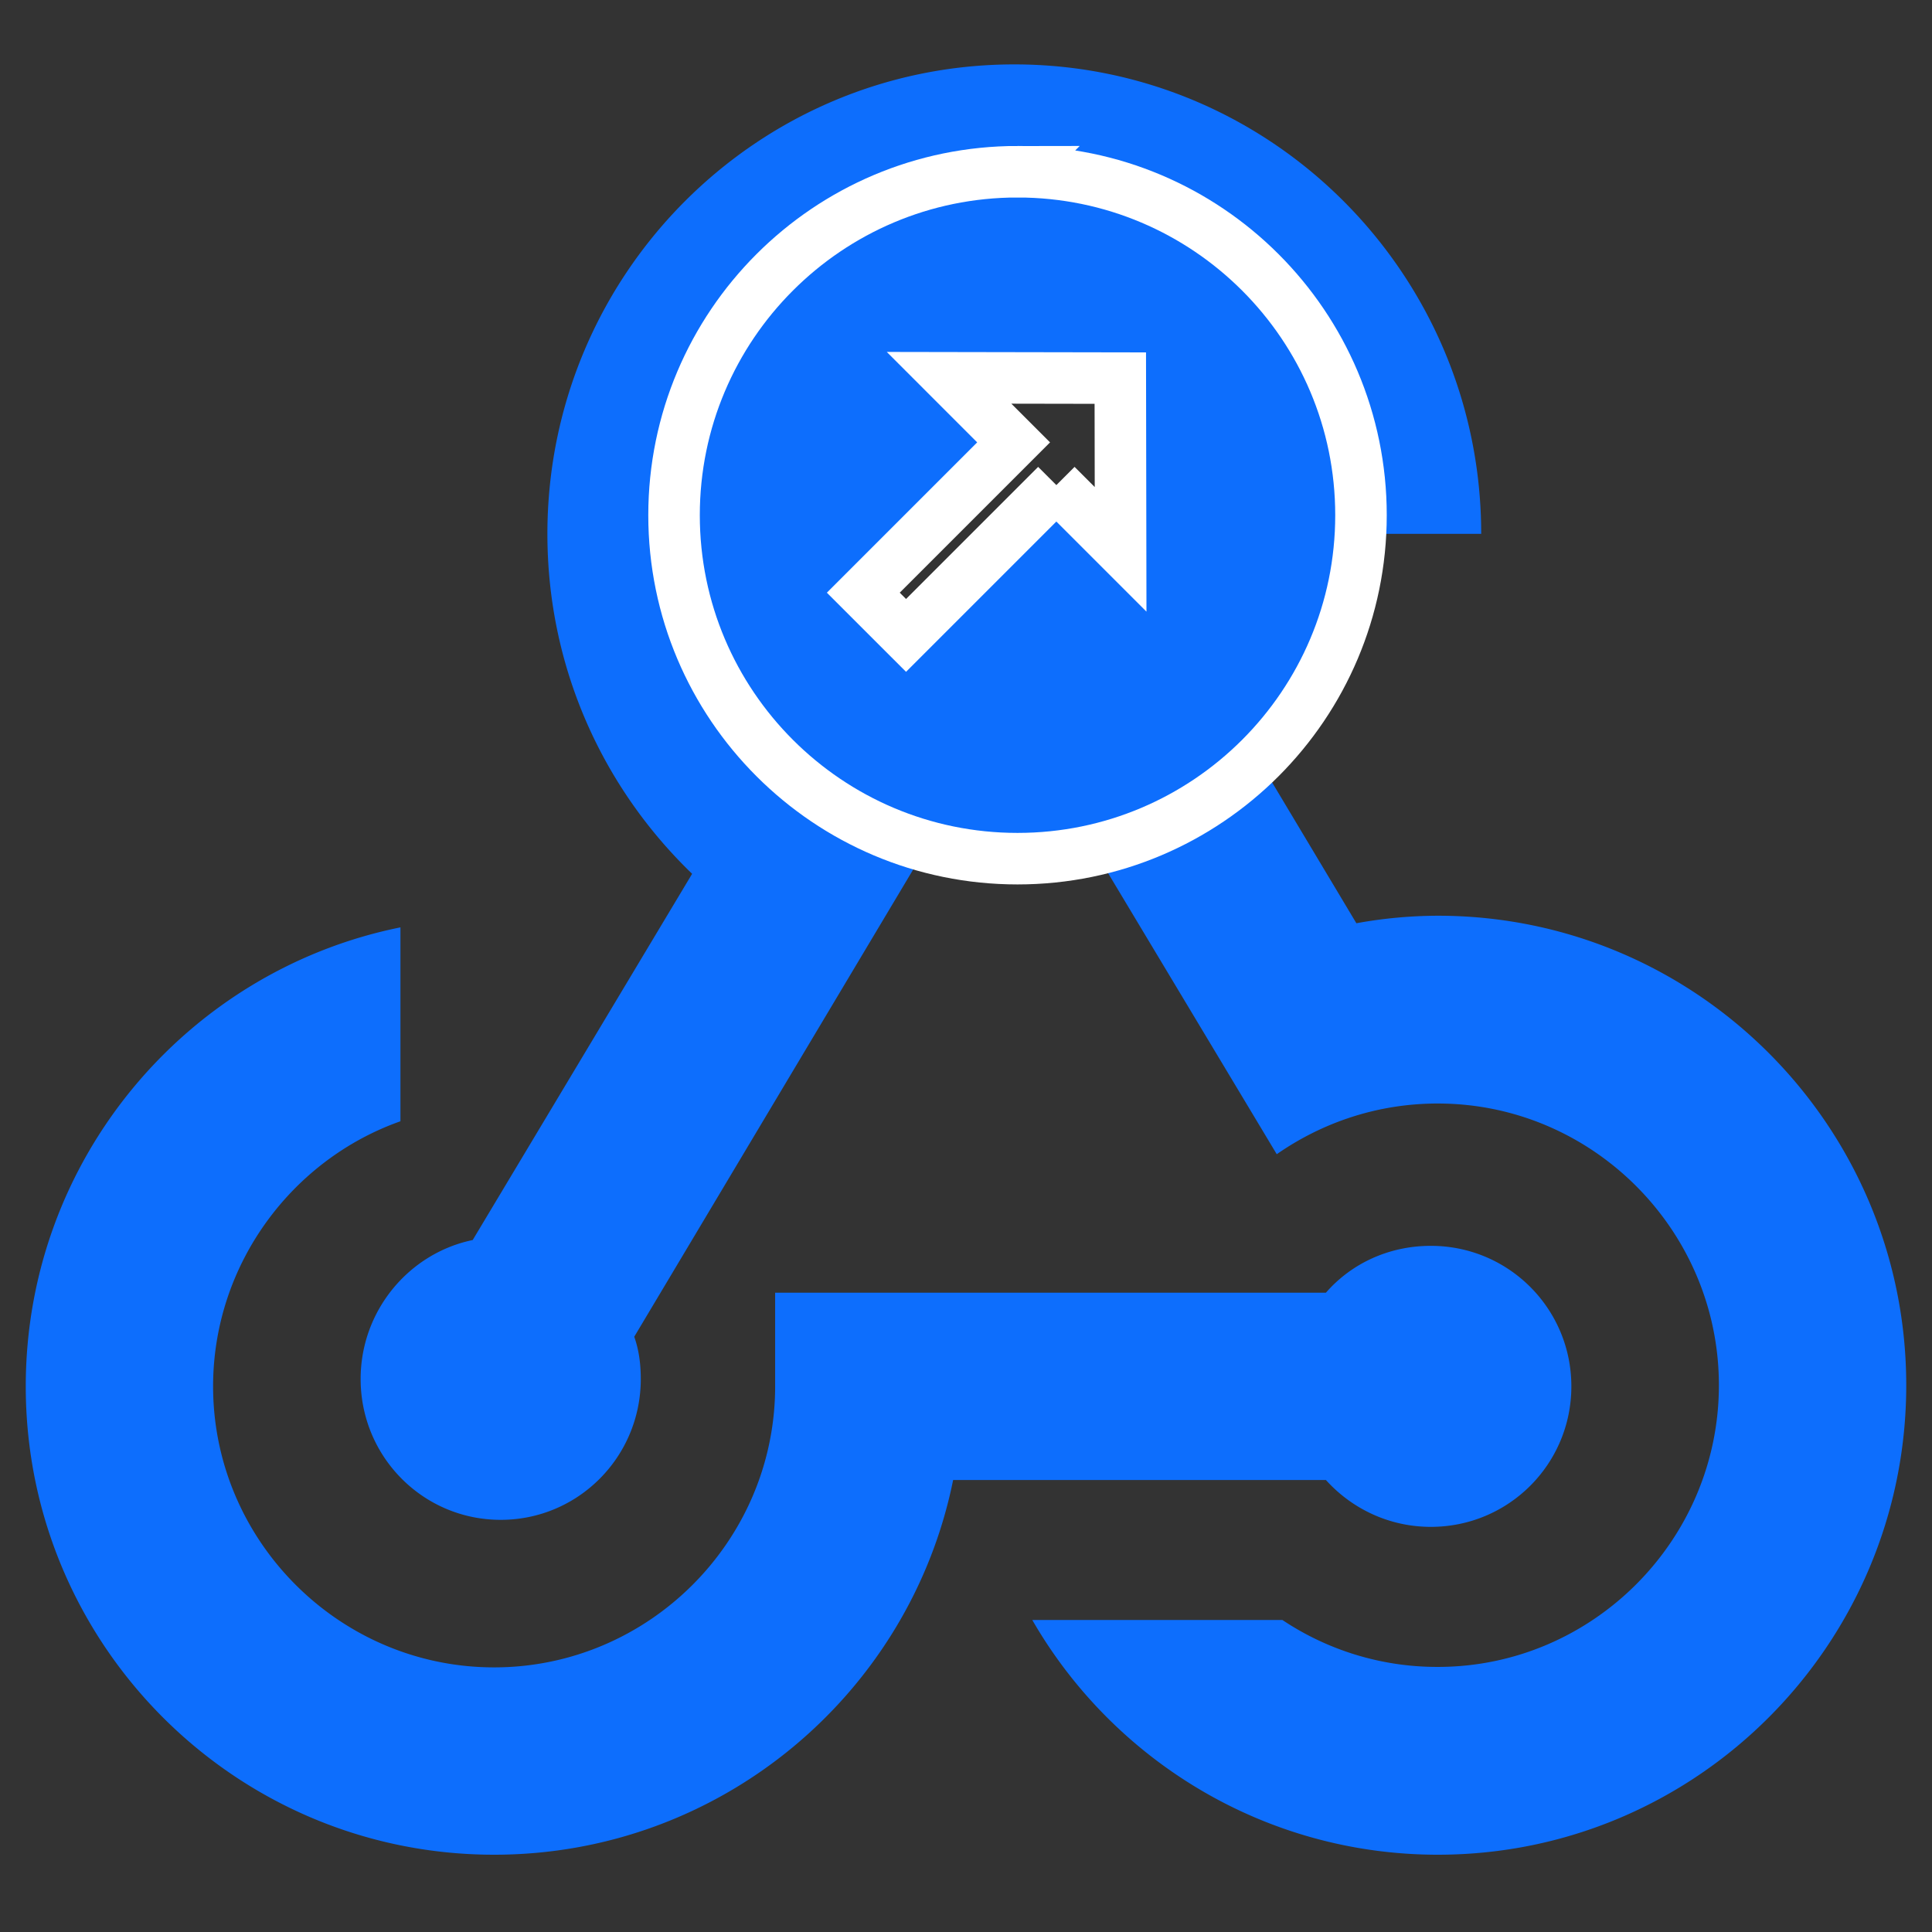 <svg width="150" height="150" xmlns="http://www.w3.org/2000/svg"><rect width="100%" height="100%" fill="#333333" stroke="none"/><g fill="none" fill-rule="evenodd"><path d="M0 0H150V150H0z"/><path d="M60.182 100.364h42.763c1.964-2.255 4.873-3.637 8.146-3.637 6.036 0 10.909 4.873 10.909 10.91 0 6.036-4.873 10.908-10.91 10.908-3.2 0-6.108-1.381-8.145-3.636H74C70.655 131.491 55.964 144 38.364 144 18.29 144 2 127.71 2 107.636 2 90.036 14.51 75.346 31.09 72v15.055c-8.435 2.981-14.545 11.127-14.545 20.581 0 12 9.819 21.819 21.819 21.819 12 0 21.818-9.819 21.818-21.819v-7.272zM78.75 19.58c11.963 0 21.75 9.842 21.75 21.87H115C115 21.332 98.76 5 78.75 5S42.5 21.33 42.5 41.452c0 10.425 4.35 19.756 11.237 26.39L36.7 96.276c-4.93 1.02-8.7 5.468-8.7 10.79C28 113.115 32.858 118 38.875 118s10.875-4.885 10.875-10.935c0-1.167-.145-2.26-.508-3.281l24.506-41.045C64.178 60.48 57 51.804 57 41.452c0-12.03 9.787-21.871 21.75-21.871zm32.886 66.096c-4.654 0-8.945 1.458-12.509 3.937L76.945 52.652C71.855 51.777 86 38.45 86 44.5c0 1.094 3.673-.45 3.382.57l15.927 26.61a35.826 35.826 0 0 1 6.327-.583c20.073 0 36.364 16.33 36.364 36.451C148 127.67 131.71 144 111.636 144c-13.454 0-25.236-7.363-31.49-18.226h19.418a21.615 21.615 0 0 0 12.072 3.645c12 0 21.819-9.842 21.819-21.87 0-12.03-9.819-21.872-21.819-21.872z" fill="#0D6EFD" fill-rule="nonzero"/><path d="M79 13.333C64.28 13.333 52.333 25.28 52.333 40c0 14.72 11.947 26.667 26.667 26.667 14.72 0 26.667-11.947 26.667-26.667 0-14.72-11.947-26.667-26.667-26.667zm3.015 24.33l-11.67 11.67-3.318-3.317 11.67-11.67-5.012-5.013 13.295.024.023 13.294-4.988-4.988z" fill="#0D6EFD" fill-rule="nonzero" stroke="#FFF" stroke-width="4"/></g></svg>